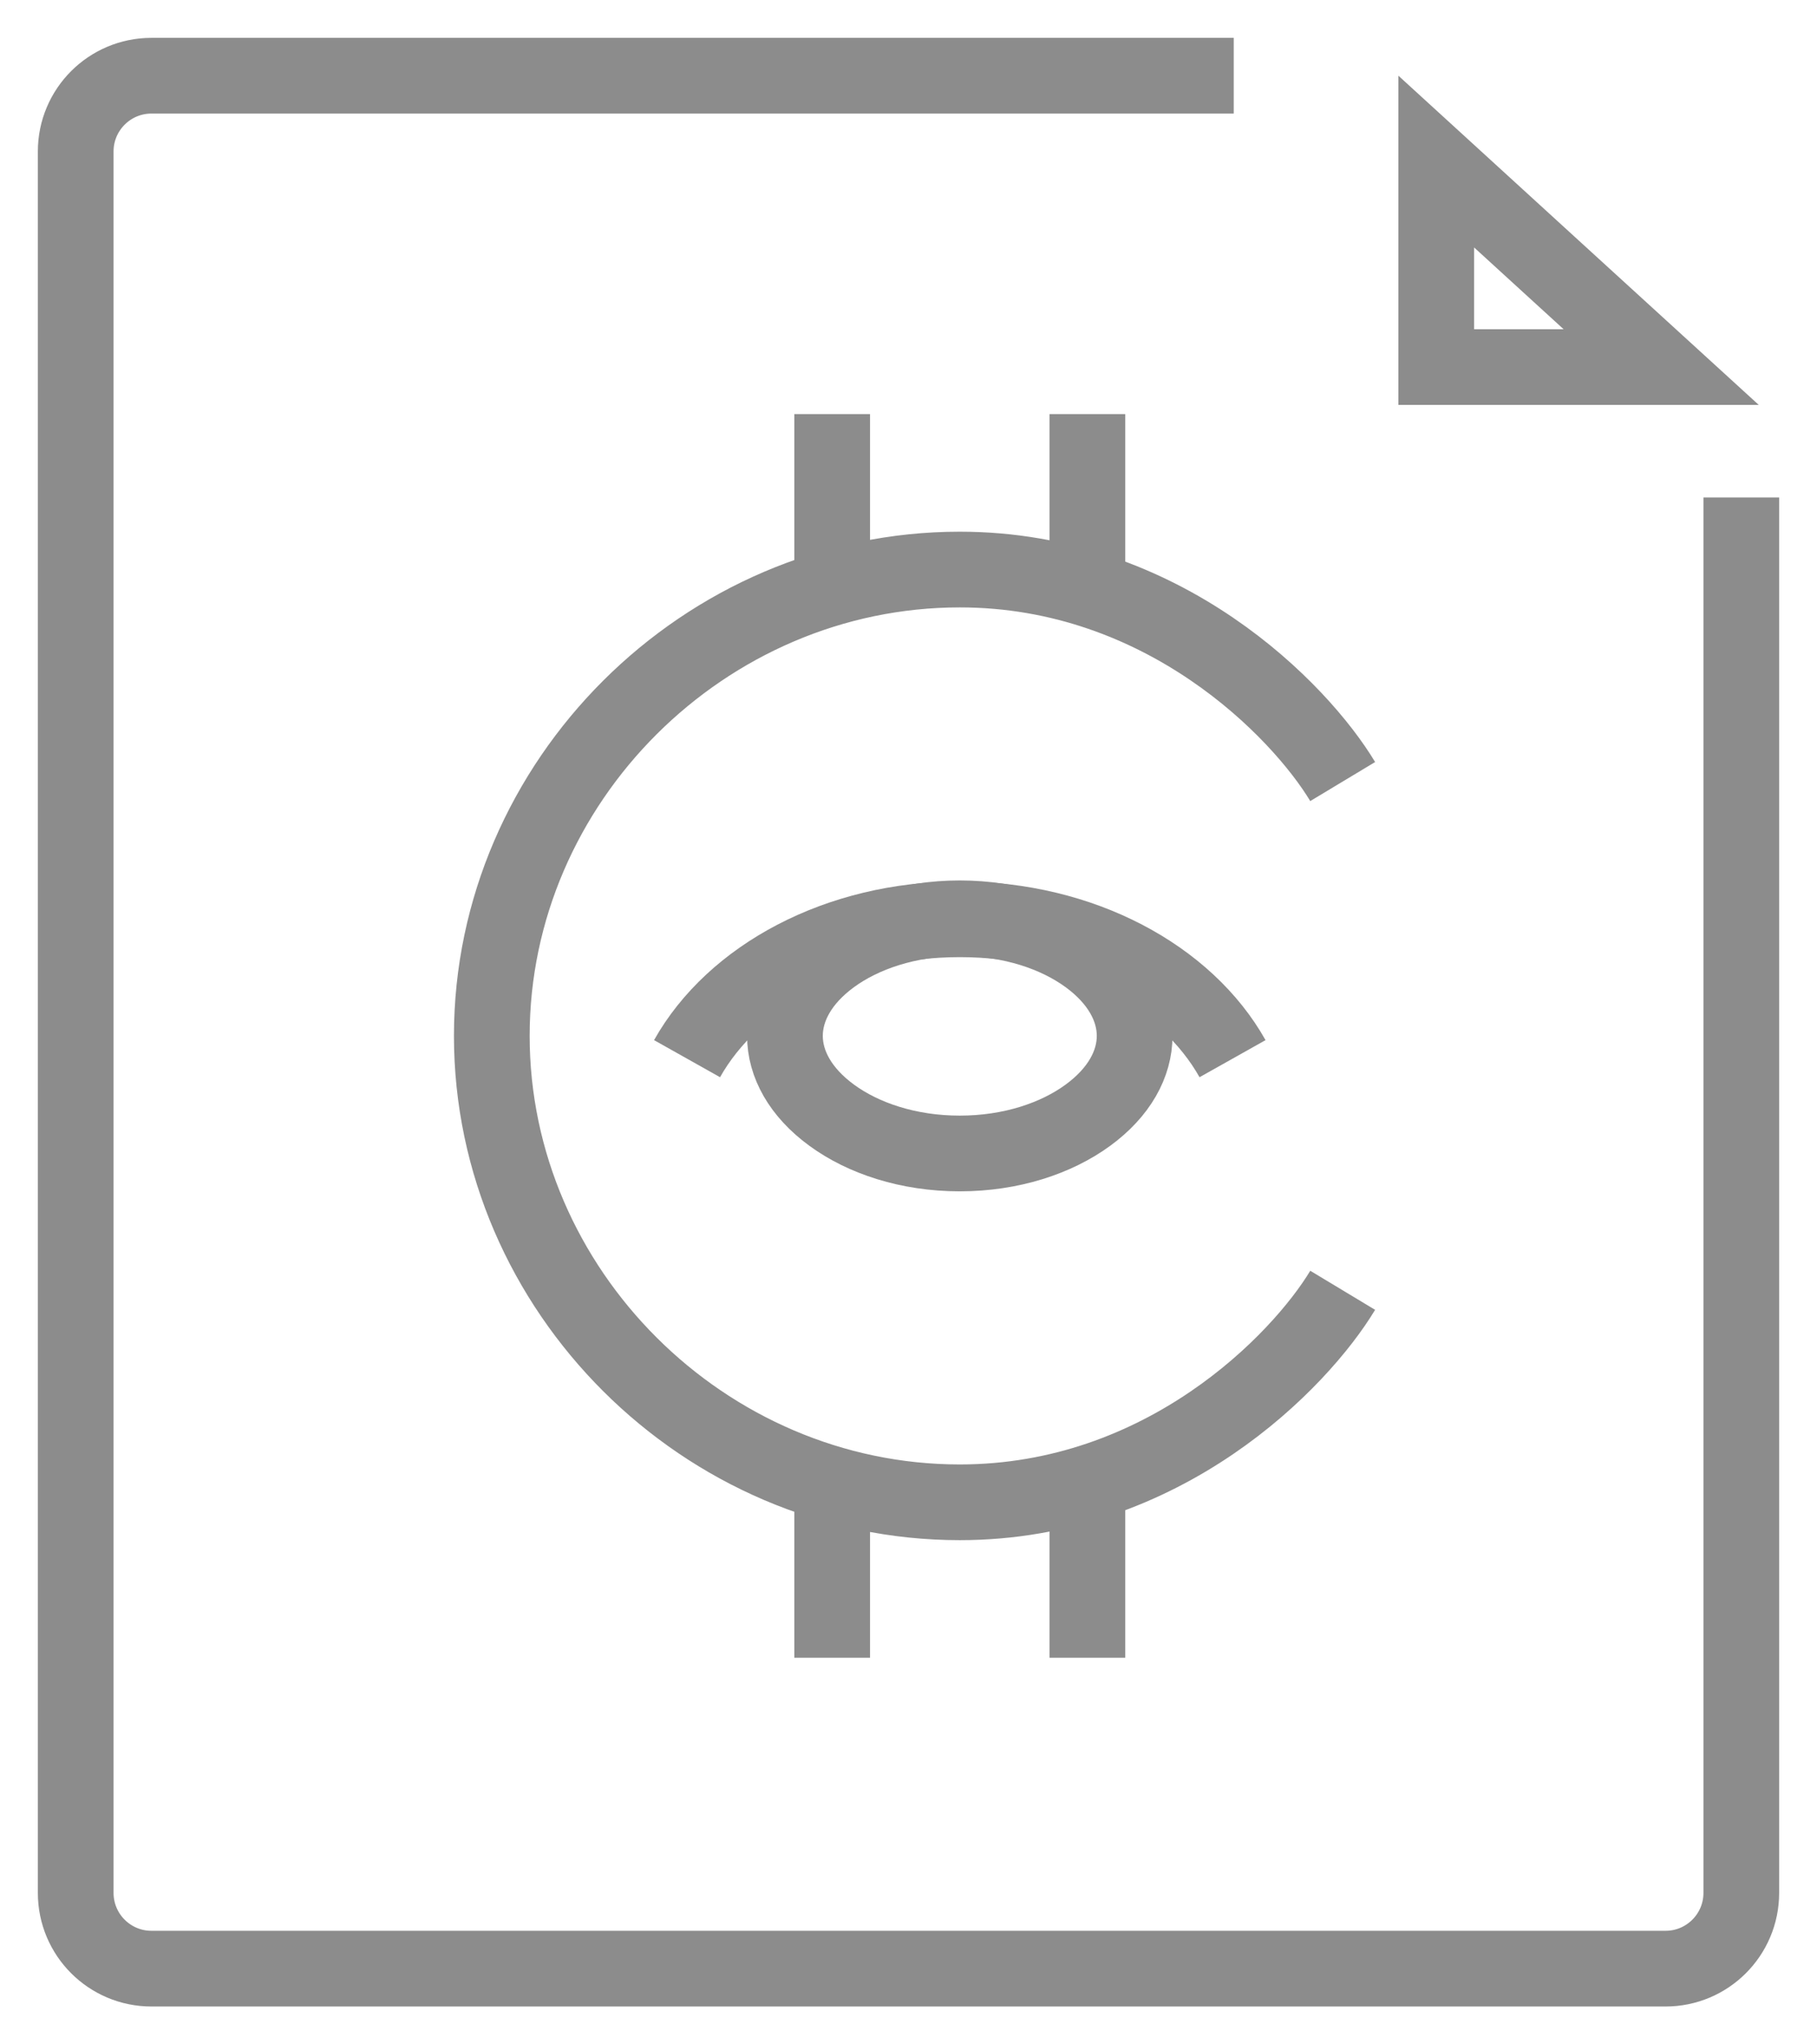 <svg width="24" height="27" viewBox="0 0 24 27" fill="none" xmlns="http://www.w3.org/2000/svg">
<path d="M23 6.57V25C23 25.552 22.552 26 22 26H2C1.448 26 1 25.552 1 25V2C1 1.448 1.448 1 2 1H16.296" stroke="#8C8C8C"/>
<path d="M18.971 4.848V2.134L20.513 3.543L21.942 4.848H18.971Z" stroke="#8C8C8C"/>
<path d="M17.735 10.322C17.173 9.388 15.375 7.522 12.677 7.522C9.305 7.522 6.496 10.322 6.496 13.681C6.496 17.041 9.305 19.841 12.677 19.841C15.375 19.841 17.173 17.974 17.735 17.041" stroke="#8C8C8C"/>
<path d="M10.992 5.469V7.522" stroke="#8C8C8C"/>
<path d="M10.992 19.841V21.894" stroke="#8C8C8C"/>
<path d="M14.363 5.469V7.522" stroke="#8C8C8C"/>
<path d="M14.363 19.841V21.894" stroke="#8C8C8C"/>
<path d="M14.987 13.681C14.987 14.05 14.784 14.426 14.369 14.729C13.955 15.032 13.359 15.234 12.677 15.234C11.996 15.234 11.4 15.032 10.986 14.729C10.571 14.426 10.368 14.05 10.368 13.681C10.368 13.312 10.571 12.936 10.986 12.633C11.4 12.331 11.996 12.128 12.677 12.128C13.359 12.128 13.955 12.331 14.369 12.633C14.784 12.936 14.987 13.312 14.987 13.681Z" stroke="#8C8C8C"/>
<path d="M16.28 13.982C15.671 12.898 14.287 12.141 12.677 12.141C11.068 12.141 9.684 12.898 9.075 13.982" stroke="#8C8C8C"/>
</svg>
